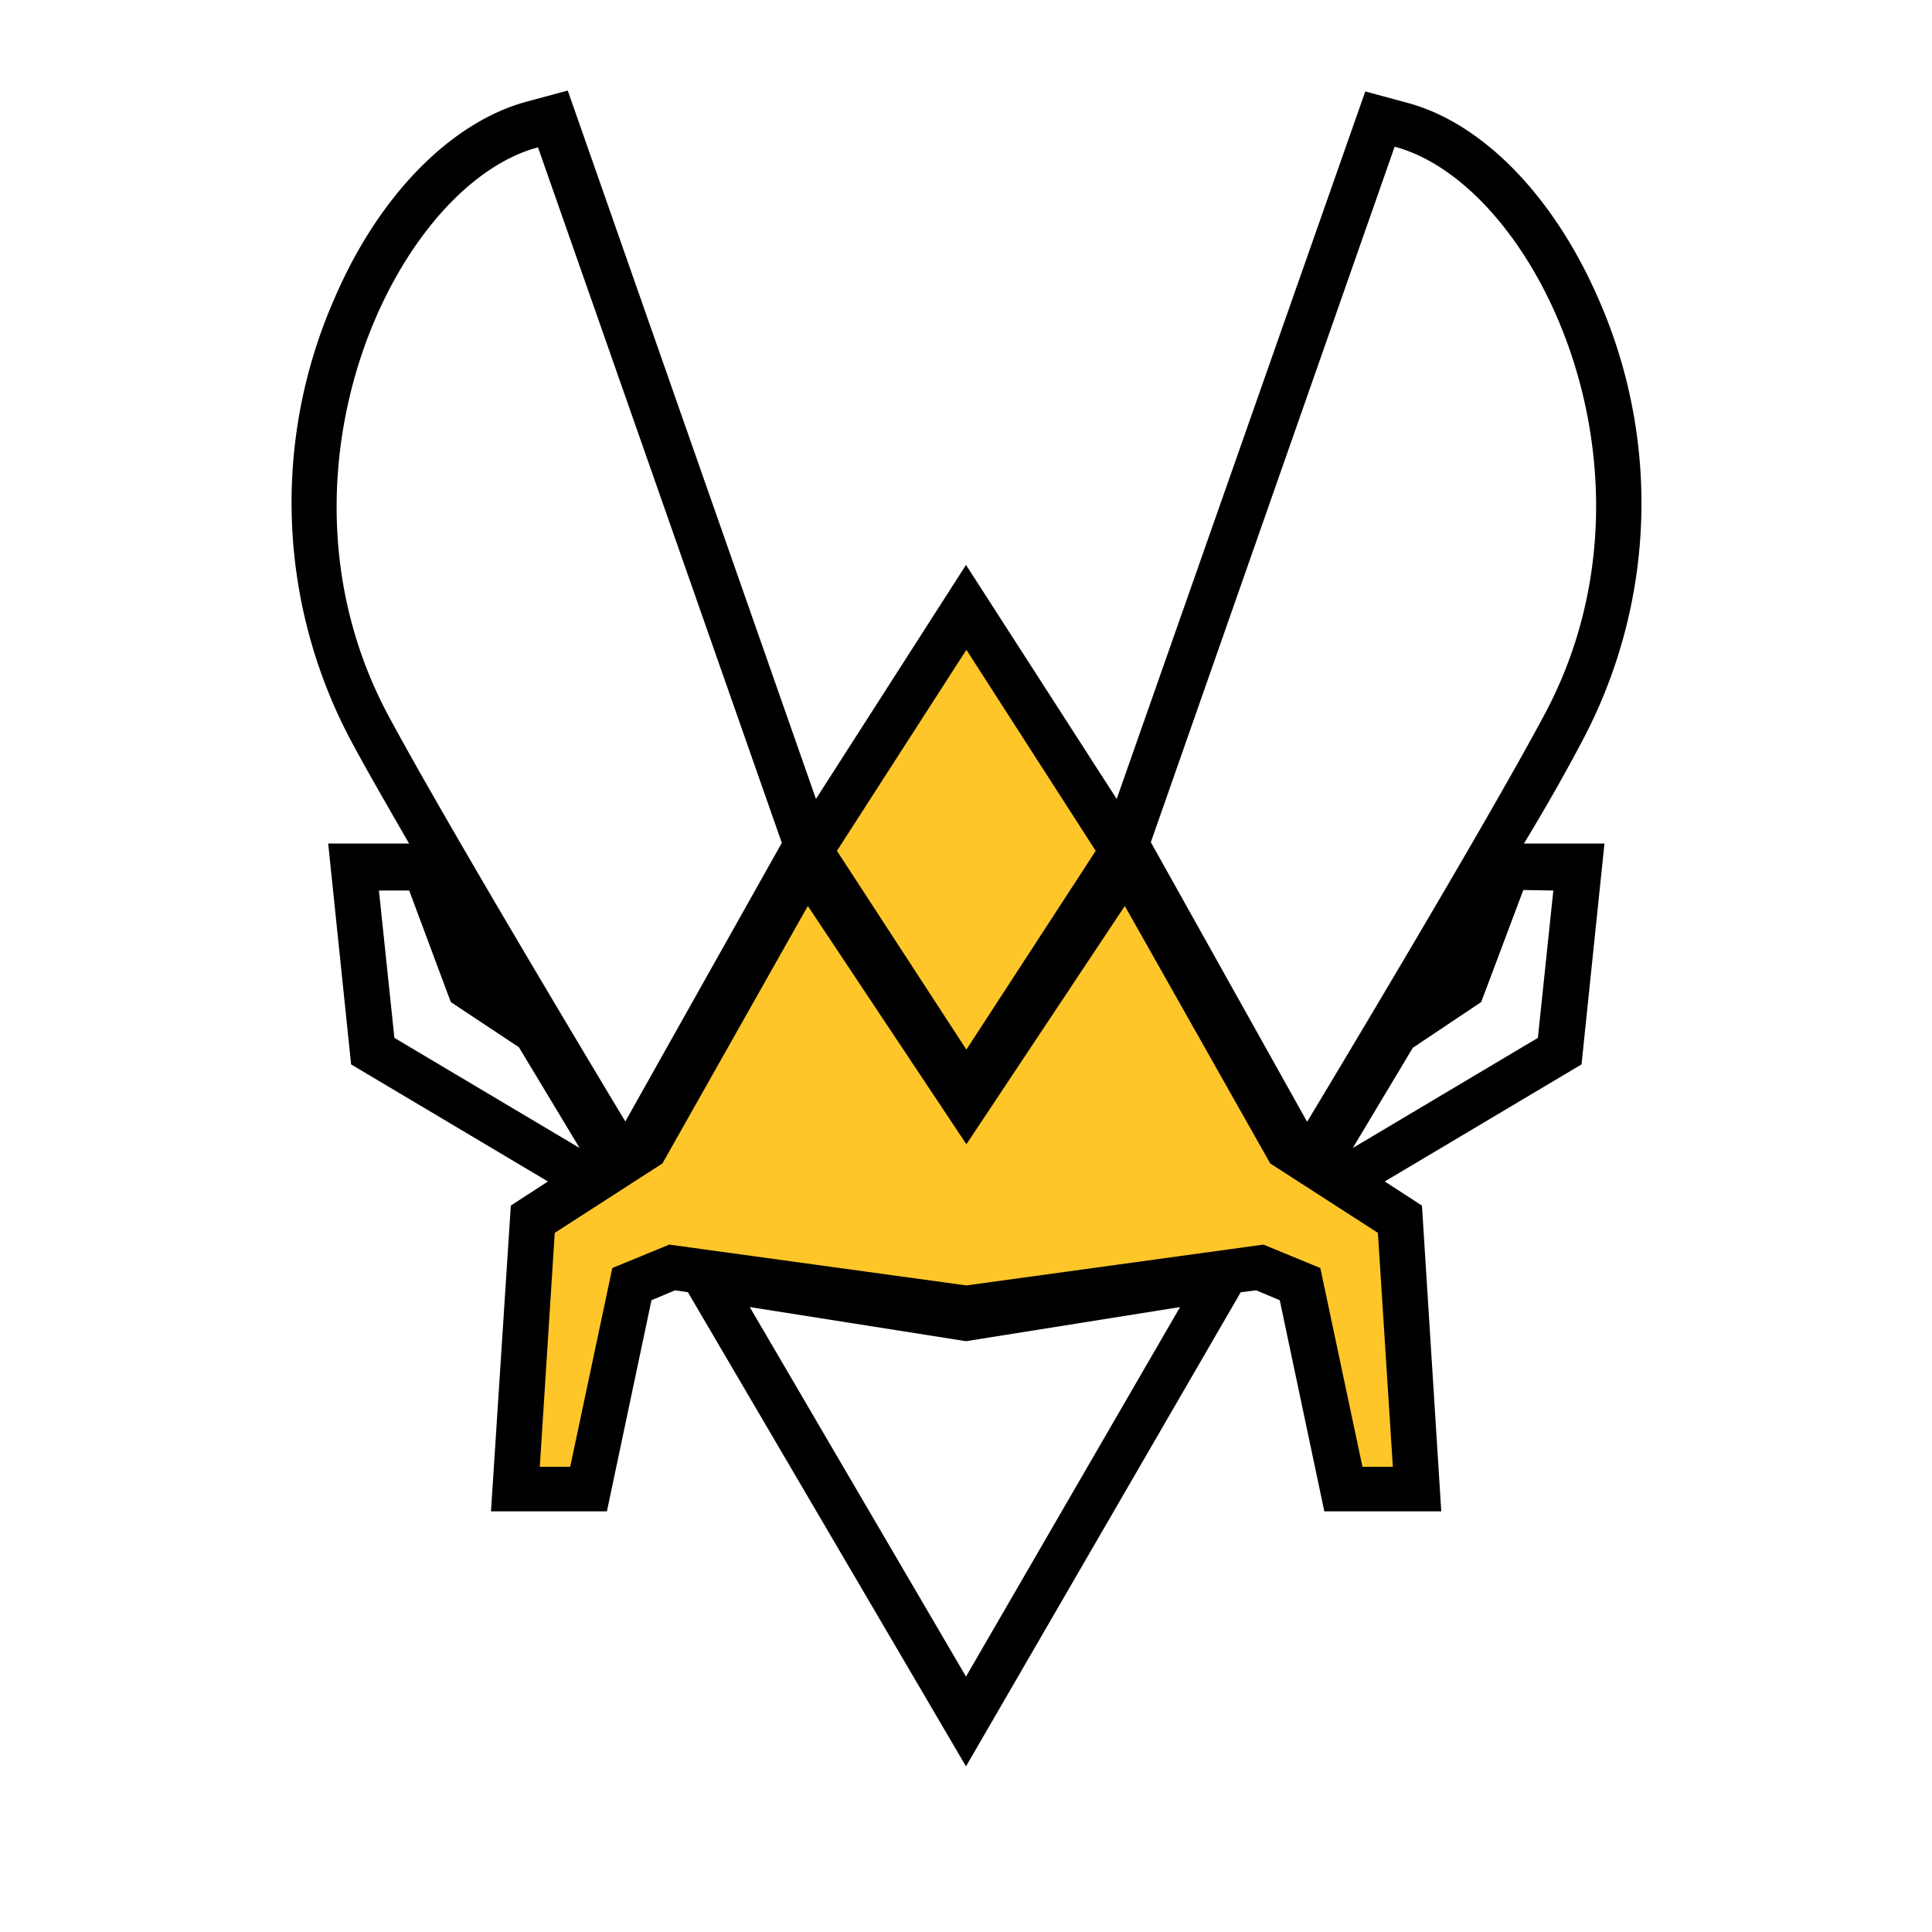 <svg id="logosandtypes_com" data-name="logosandtypes com" xmlns="http://www.w3.org/2000/svg" viewBox="0 0 150 150"><defs><style>.cls-1{fill:none;}.cls-2{fill:#ffc629;}</style></defs><path class="cls-1" d="M0,.2H150v150H0Z" transform="translate(0 -0.2)"/><path d="M123.08,57.28a39.36,39.36,0,0,0,1-33.93c-3.46-7.93-9-13.65-14.9-15.19L106,7.3,86.7,62.23,75,44.06,63.35,62.23l-19.27-55-3.22.87C35,9.7,29.42,15.37,26,23.3a39.36,39.36,0,0,0,1,33.93c1.15,2.21,2.88,5.19,4.76,8.46H25.48l1.78,17.15,15.28,9.09L39.66,93.8l-1.54,23.74h9l3.46-16.39,1.83-.77,1,.15L75,137.34l21.33-36.81,1.2-.15,1.83.77,3.46,16.39h9.08L110.4,93.8l-2.89-1.87,15.28-9.09,1.78-17.15h-6.25C120.25,62.52,121.93,59.49,123.08,57.28ZM30.62,80.78l-1.2-11.44h2.35L35,78l5.29,3.51L45,89.33Zm17.93,6.49S34.9,64.63,30.09,55.64c-9.95-18.74.72-41.09,11.68-44l18.93,54ZM75,130.37,58.21,101.68,75,104.33l16.62-2.65Zm26.47-43.1L89.35,65.59l18.93-54c11,2.93,21.63,25.28,11.68,44C115.15,64.63,101.5,87.27,101.5,87.27Zm19.13-17.93-1.2,11.44-14.37,8.55,4.66-7.78L115,78l3.27-8.7Z" transform="translate(0 -0.2)"/><polygon class="cls-2" points="85.07 66.06 75.03 50.45 64.98 66.06 75.03 81.49 85.07 66.06"/><polygon class="cls-2" points="98.62 90.33 87.33 70.34 75.03 88.84 62.72 70.34 51.43 90.33 43.07 95.72 41.91 113.88 44.27 113.88 47.54 98.45 51.96 96.63 75.03 99.8 98.09 96.63 102.51 98.45 105.78 113.88 108.14 113.88 106.98 95.72 98.62 90.33"/></svg>